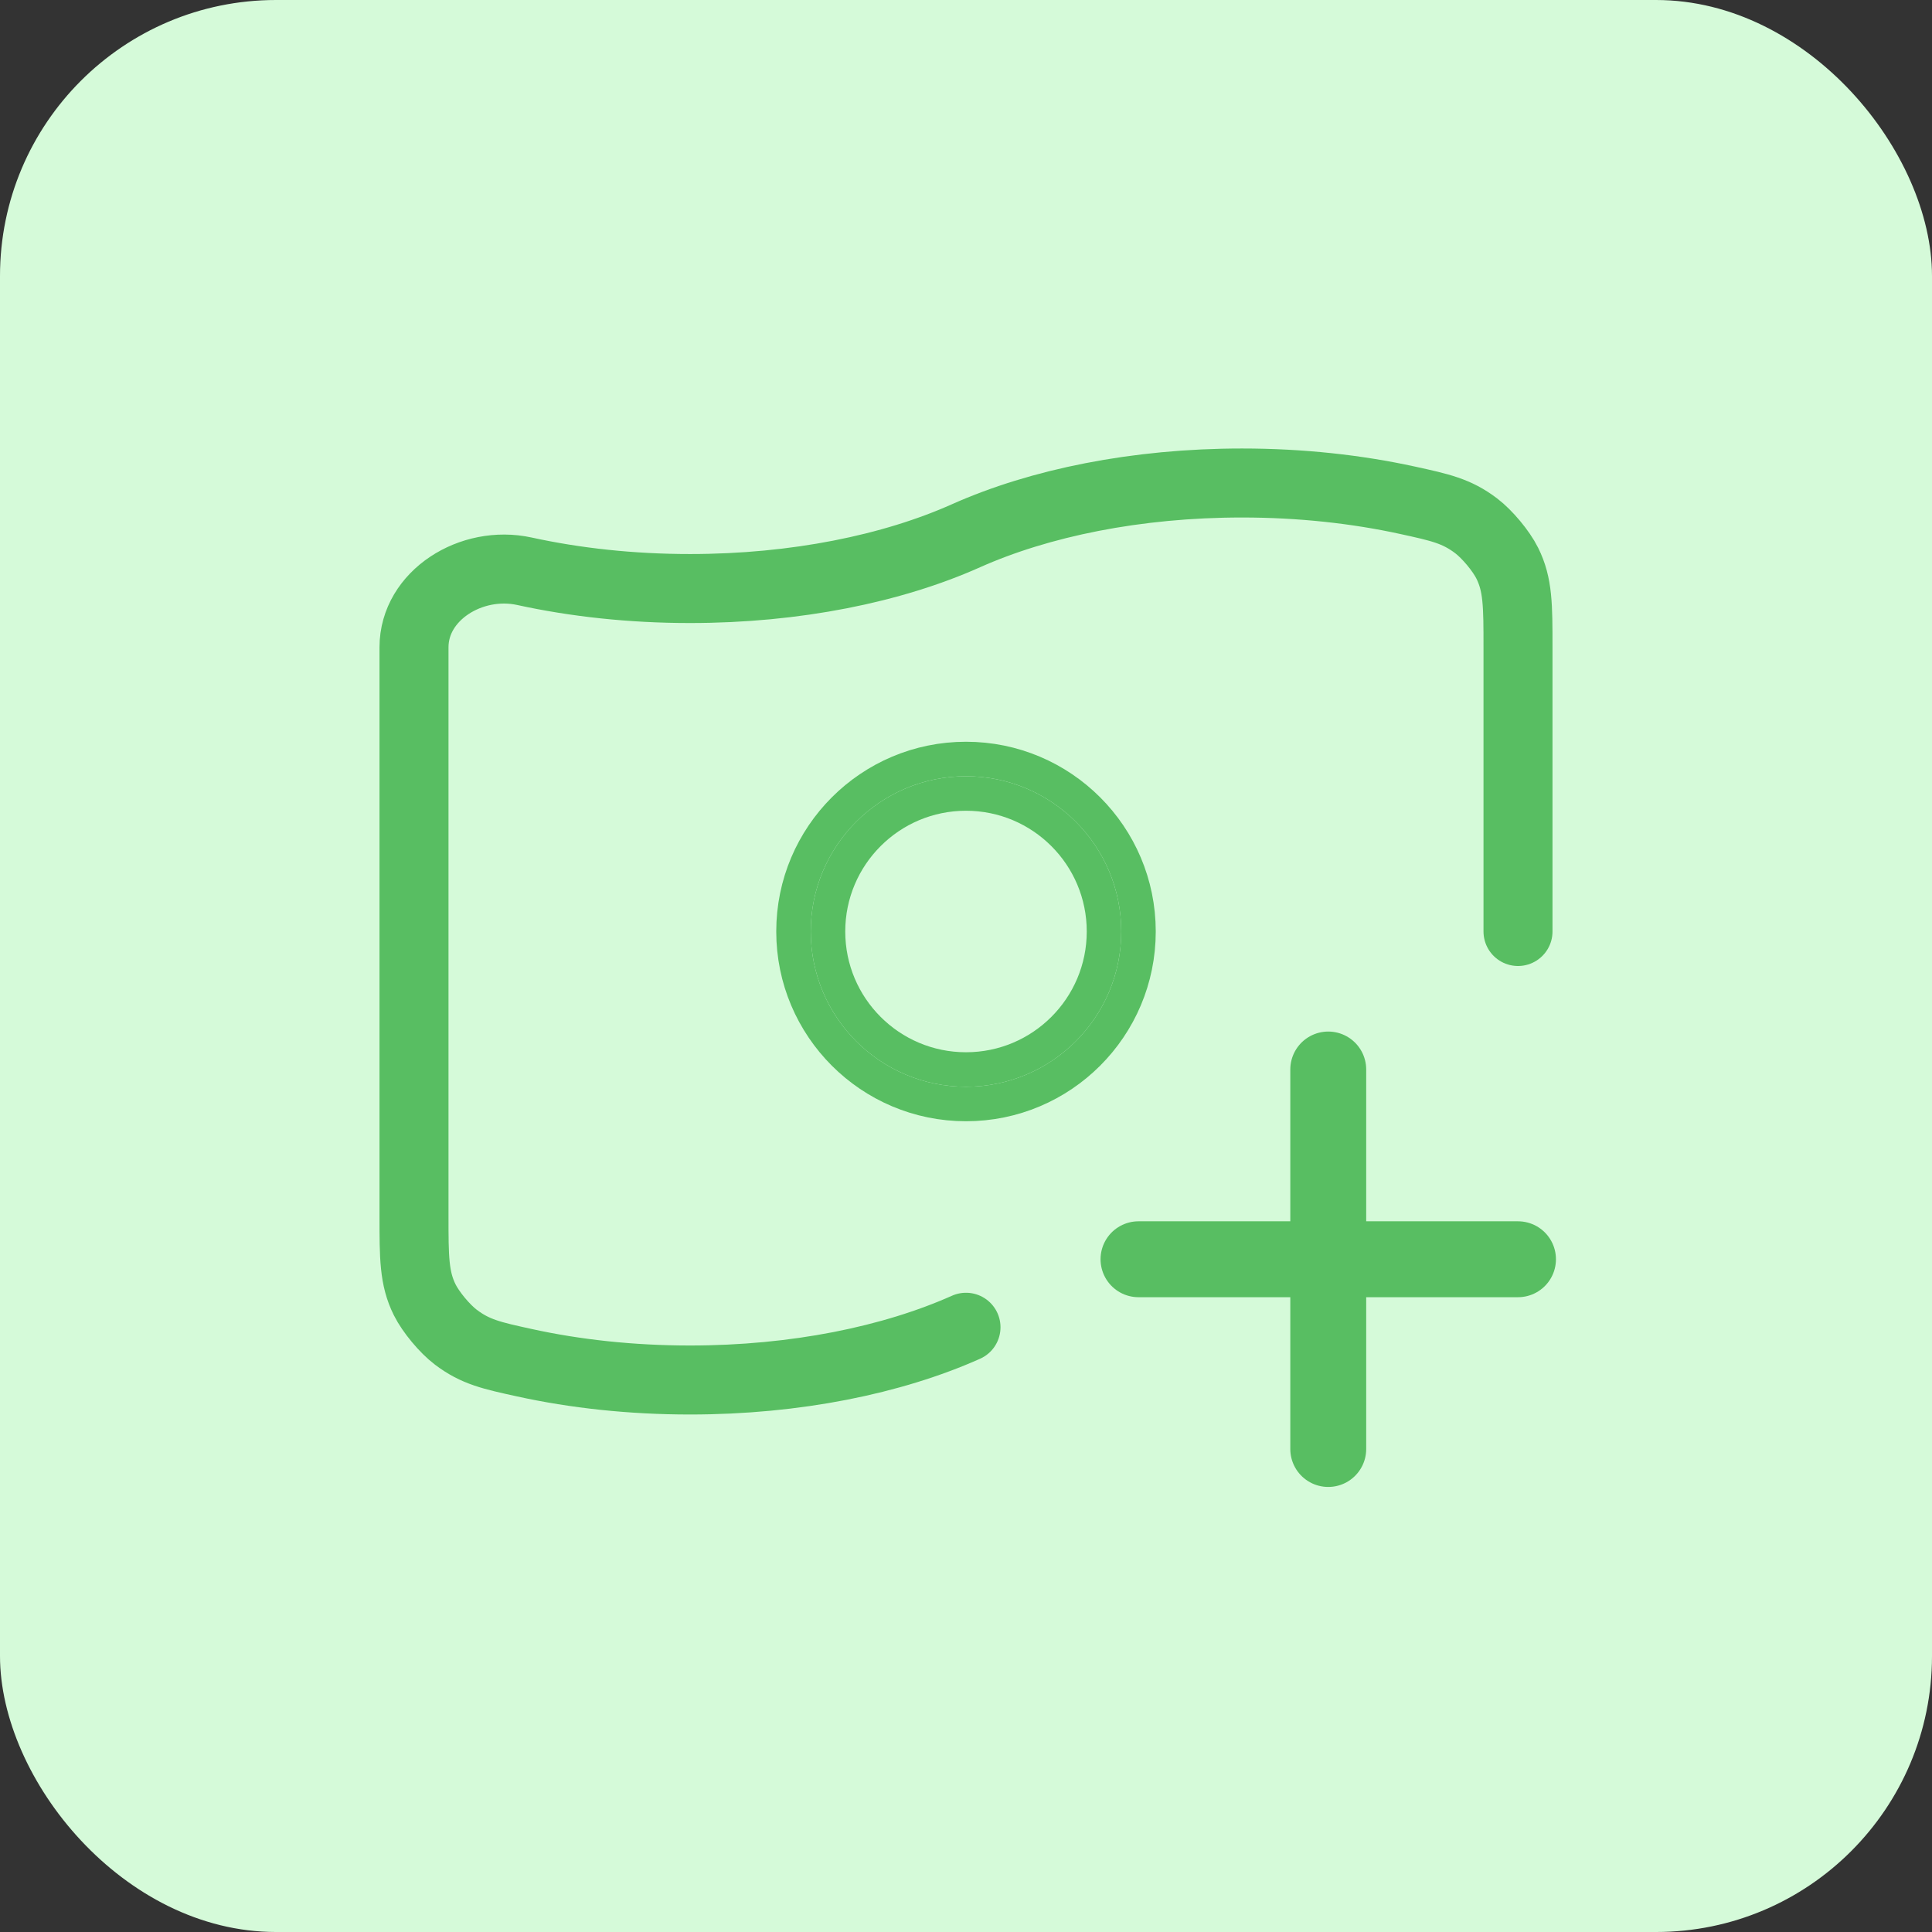 <svg width="56" height="56" viewBox="0 0 56 56" fill="none" xmlns="http://www.w3.org/2000/svg">
<rect x="0" y="0" width="56" height="56" fill="#333333" stroke="none"/>
<g id="money-add-02">
<rect width="56" height="56" rx="8" fill="#D5FAD9"/>
<path id="Vector" d="M28 38.471C25.868 39.422 23.067 40 20 40C18.294 40 16.672 39.822 15.2 39.499C14.254 39.292 13.781 39.189 13.214 38.76C12.891 38.516 12.488 38.032 12.311 37.676C12 37.052 12 36.447 12 35.237V18.762C12 17.256 13.664 16.222 15.2 16.558C16.672 16.88 18.294 17.059 20 17.059C23.067 17.059 25.868 16.481 28 15.529C30.132 14.578 32.933 14 36 14C37.705 14 39.328 14.179 40.8 14.501C41.746 14.708 42.219 14.811 42.786 15.24C43.109 15.485 43.512 15.968 43.689 16.324C44 16.948 44 17.553 44 18.762V27" stroke="#58BE62" stroke-width="2" stroke-linecap="round"/>
<path id="Vector_2" d="M38.5 42V31M33 36.5H44" stroke="#58BE62" stroke-width="2.2" stroke-linecap="round"/>
<path id="Vector_3" d="M33 27C33 29.761 30.761 32 28 32C25.239 32 23 29.761 23 27C23 24.239 25.239 22 28 22C30.761 22 33 24.239 33 27Z" stroke="#58BE62" stroke-linejoin="round"/>
<path id="Vector_4" d="M32 27C32 29.209 30.209 31 28 31C25.791 31 24 29.209 24 27C24 24.791 25.791 23 28 23C30.209 23 32 24.791 32 27Z" stroke="#58BE62"/>
</g>
</svg>
